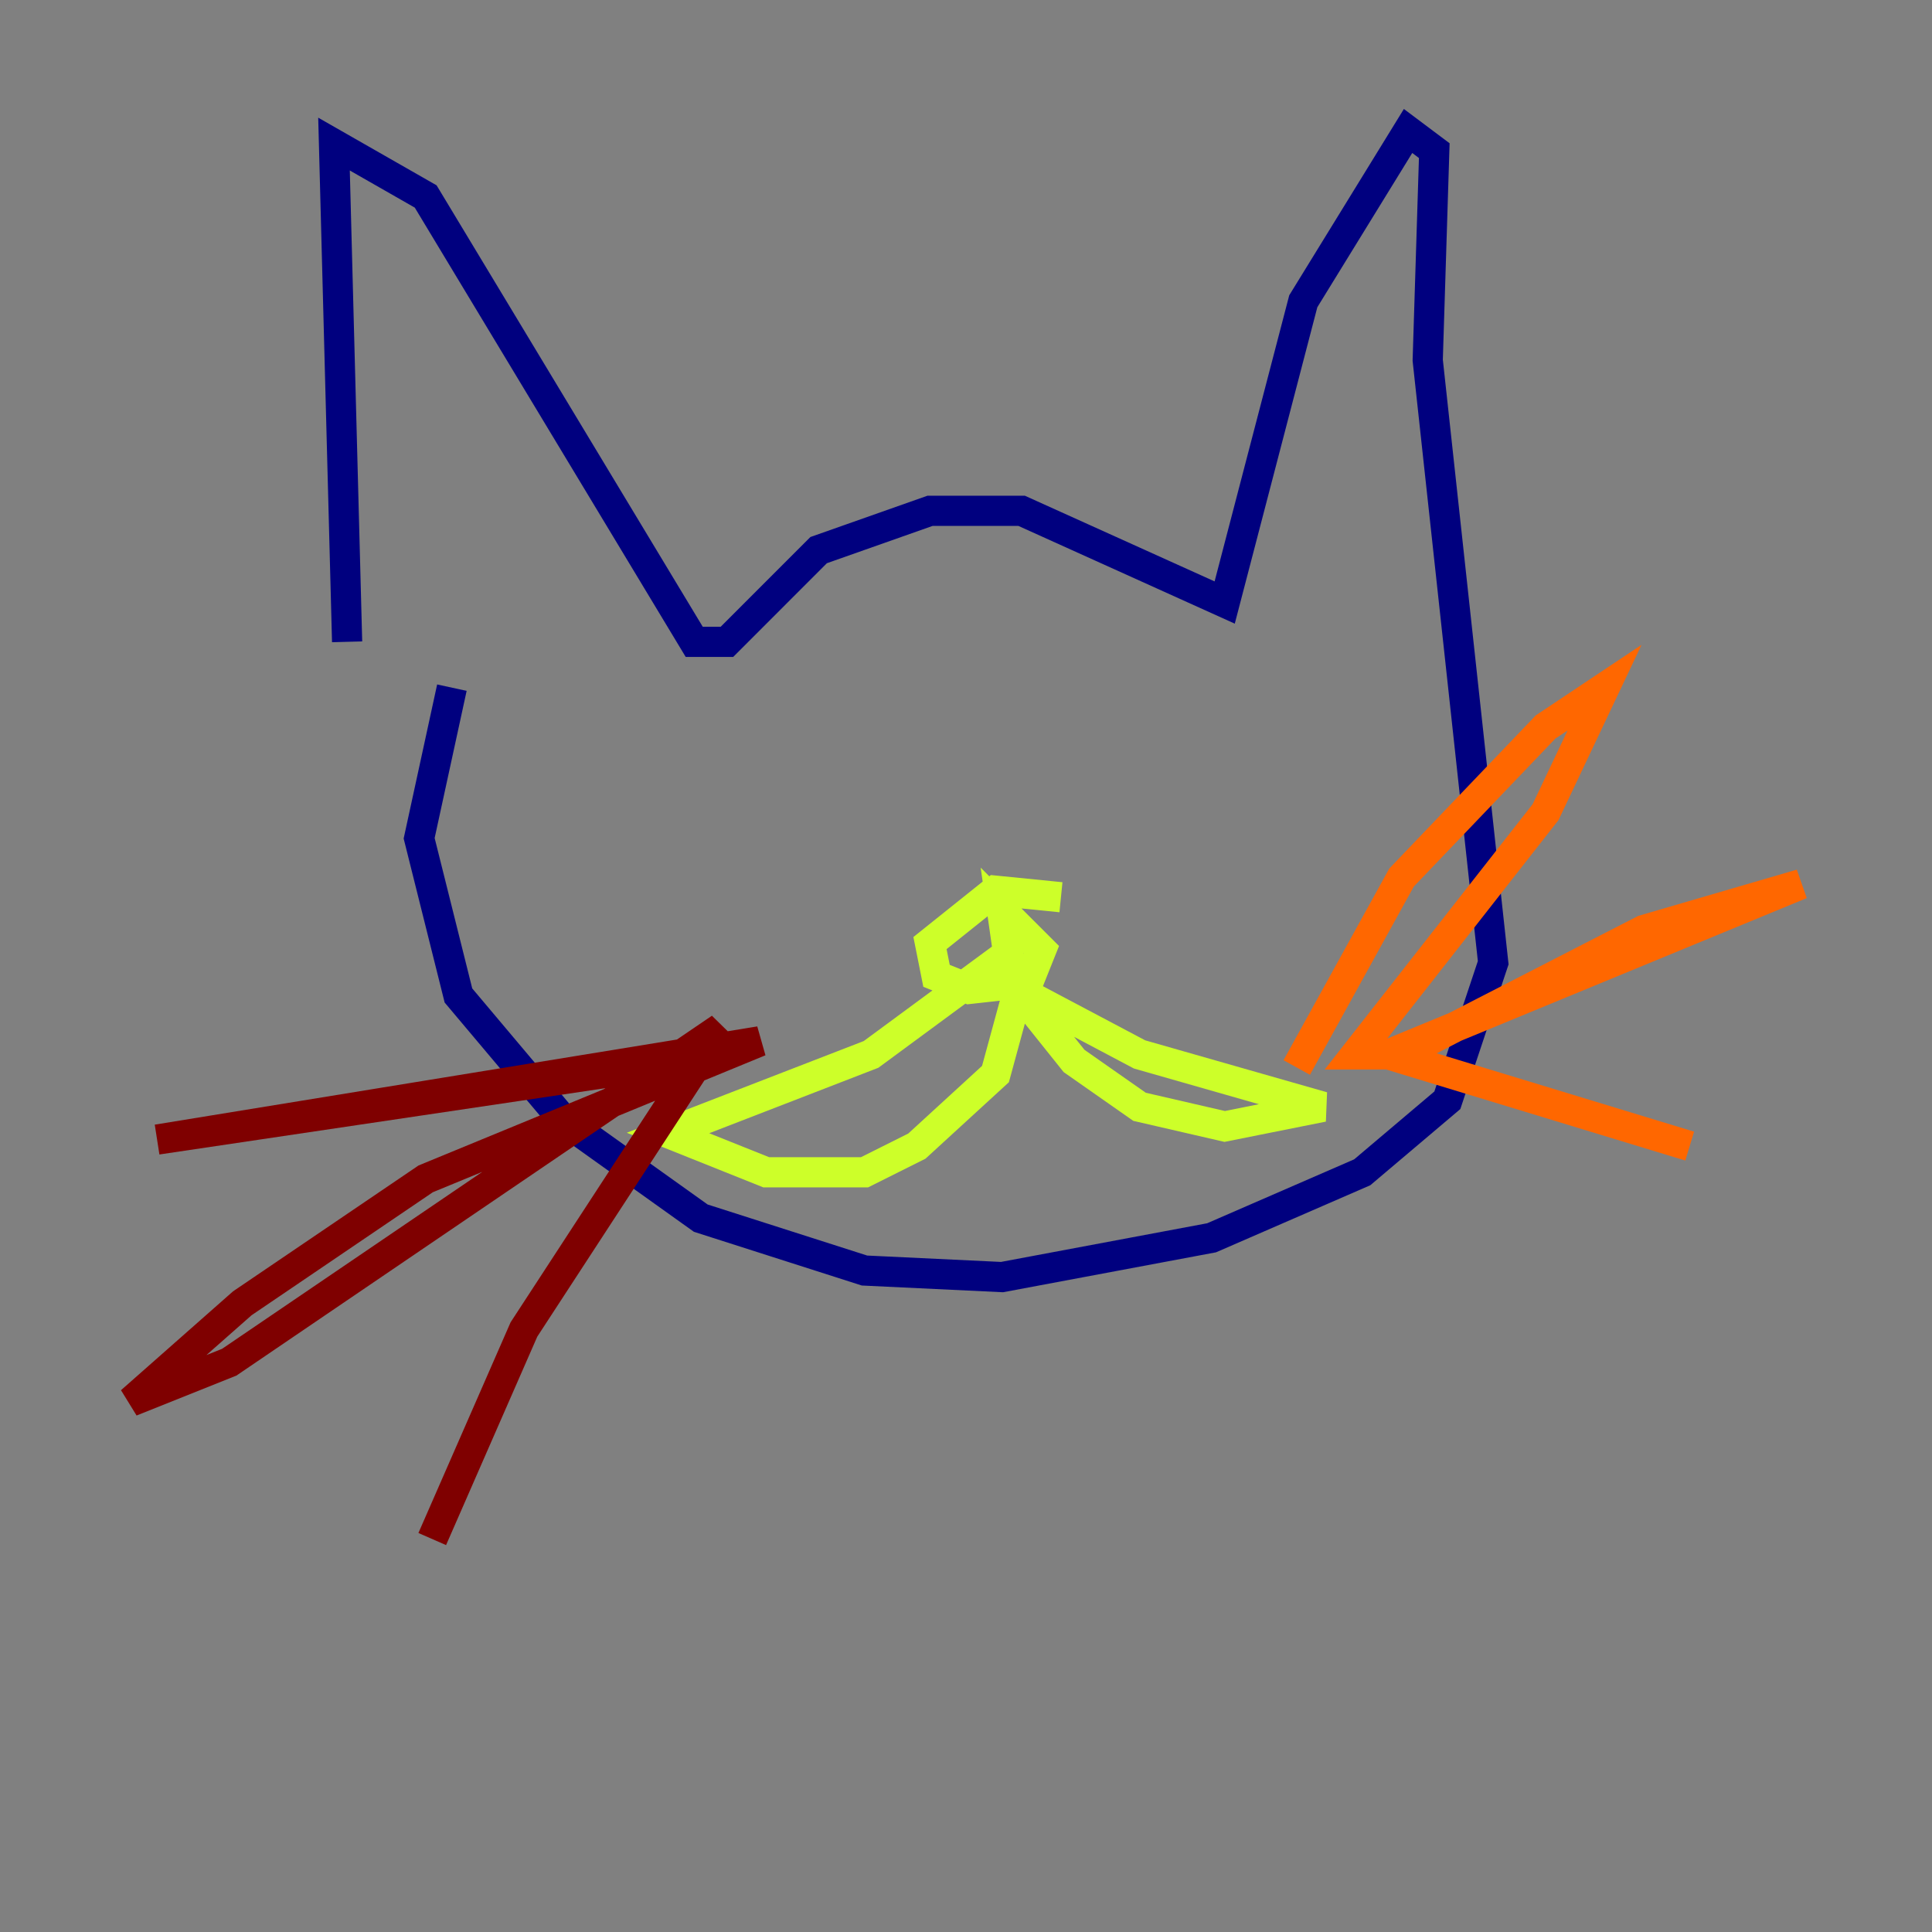 <?xml version="1.0" encoding="utf-8" ?>
<svg baseProfile="tiny" height="128" version="1.2" viewBox="0,0,128,128" width="128" xmlns="http://www.w3.org/2000/svg" xmlns:ev="http://www.w3.org/2001/xml-events" xmlns:xlink="http://www.w3.org/1999/xlink"><rect x="0" y="0" width="128" height="128" fill="#808080" stroke="none"/><defs /><polyline fill="none" points="22.997,42.522 22.129,9.546 28.203,13.017 45.993,42.522 48.163,42.522 54.237,36.447 61.614,33.844 67.688,33.844 81.139,39.919 86.346,19.959 93.288,8.678 95.024,9.98 94.59,23.864 98.929,63.783 95.891,72.895 90.251,77.668 80.271,82.007 66.386,84.61 57.275,84.176 46.427,80.705 37.315,74.197 30.373,65.953 27.77,55.539 29.939,45.559" stroke="#00007f" stroke-width="2" /><polyline fill="none" points="53.803,49.464 53.803,49.464" stroke="#004cff" stroke-width="2" /><polyline fill="none" points="85.044,51.634 85.044,51.634" stroke="#29ffcd" stroke-width="2" /><polyline fill="none" points="70.291,59.444 65.953,59.01 61.614,62.481 62.047,64.651 64.217,65.519 68.122,65.085 68.99,62.915 66.386,60.312 67.254,66.386 65.953,71.159 60.746,75.932 57.275,77.668 50.766,77.668 44.258,75.064 57.709,69.858 65.953,63.783 71.159,70.291 75.498,73.329 81.139,74.63 87.647,73.329 75.498,69.858 68.122,65.953" stroke="#cdff29" stroke-width="2" /><polyline fill="none" points="85.912,70.725 92.854,58.142 102.4,48.163 106.305,45.559 102.4,53.803 89.817,69.858 92.854,69.858 108.909,61.614 119.322,58.576 91.986,69.858 111.946,75.932" stroke="#ff6700" stroke-width="2" /><polyline fill="none" points="42.522,70.725 10.414,75.498 50.332,68.99 28.203,78.102 16.054,86.346 8.678,92.854 15.186,90.251 47.729,68.122 34.712,88.081 28.637,101.966" stroke="#7f0000" stroke-width="2" /></svg>